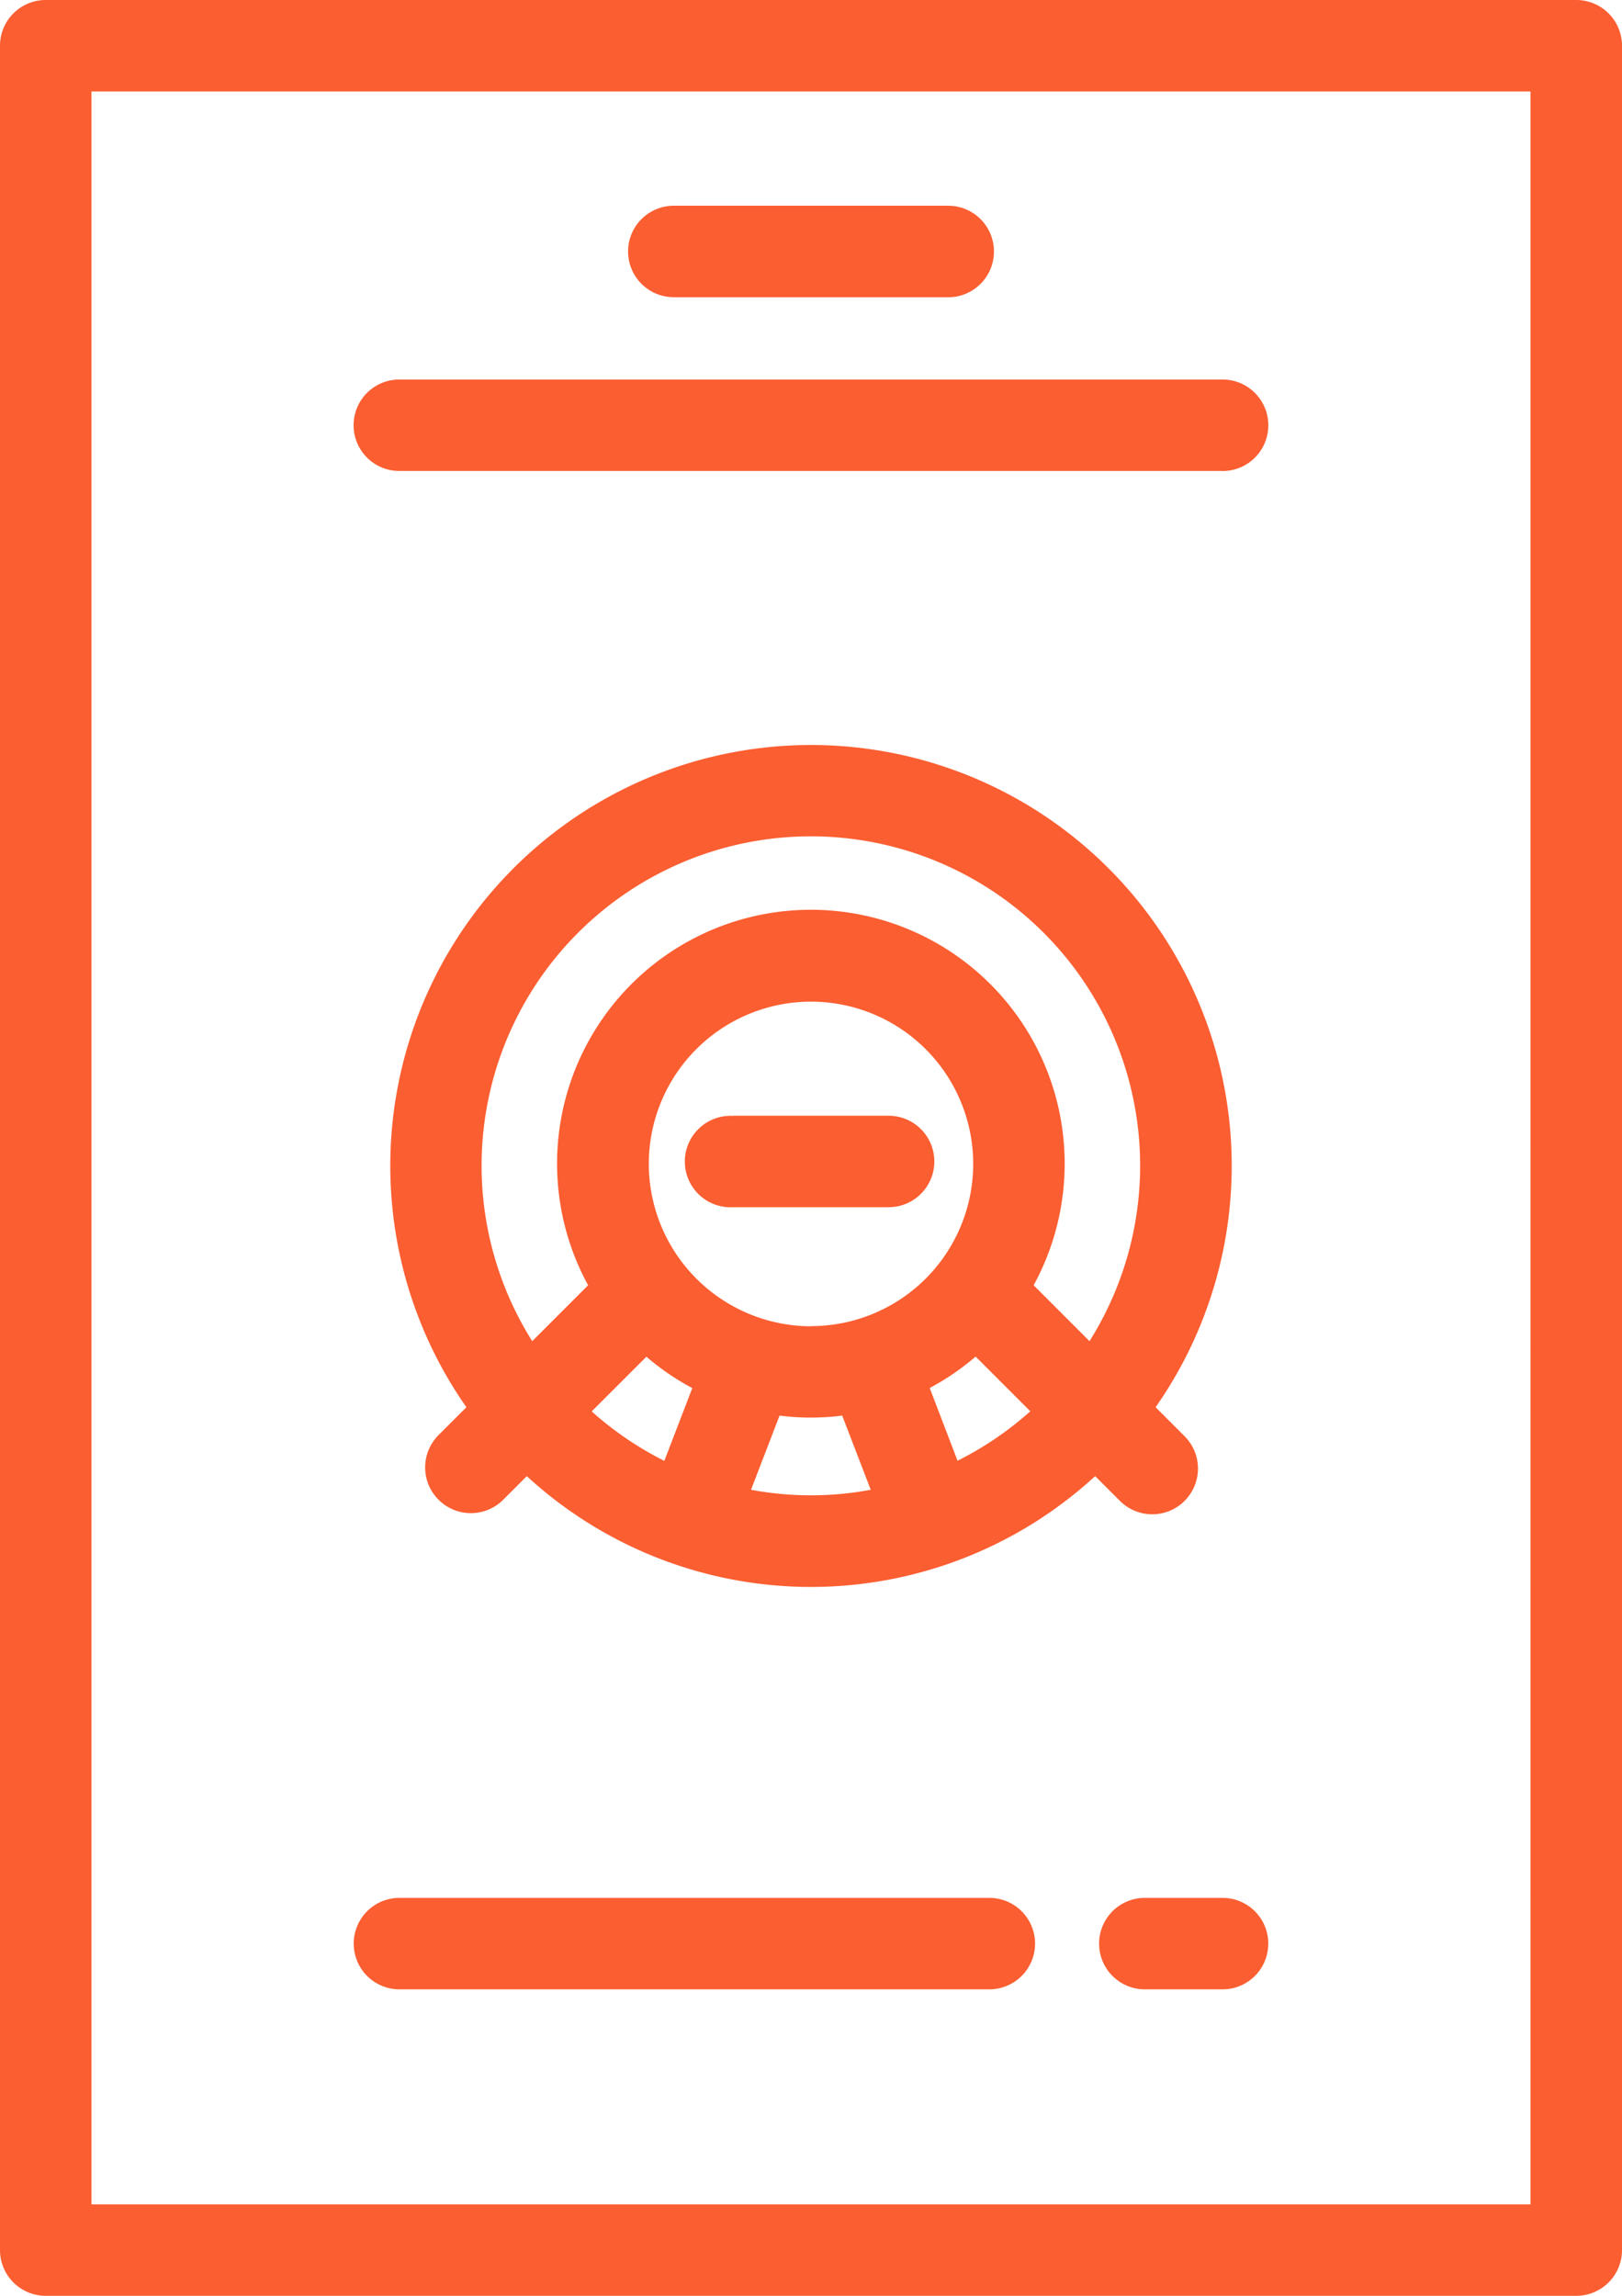 <svg xmlns="http://www.w3.org/2000/svg" width="53" height="75" viewBox="0 0 53 75">
  <defs>
    <style>
      .cls-1 {
        fill: #fb5e31;
        fill-rule: evenodd;
      }
    </style>
  </defs>
  <path class="cls-1" d="M618.505,218H568.494A1.494,1.494,0,0,1,567,216.506V144.494A1.494,1.494,0,0,1,568.494,143h50.012A1.494,1.494,0,0,1,620,144.494v72.012A1.494,1.494,0,0,1,618.505,218Zm-1.494-72.012H569.988v69.024h47.023V145.988ZM580.052,205h19.275a1.494,1.494,0,1,1,0,2.988H580.052A1.494,1.494,0,0,1,580.052,205Zm4.163-13.778-0.791.79a1.494,1.494,0,0,1-2.113-2.112l0.929-.929a13.747,13.747,0,1,1,22.52,0l0.928,0.929a1.494,1.494,0,1,1-2.113,2.112l-0.79-.79A13.72,13.72,0,0,1,584.215,191.224Zm4.493-.5,0.913-2.375a8.373,8.373,0,0,1-1.5-1.026l-1.787,1.786A10.8,10.8,0,0,0,588.708,190.724Zm4.792-4.4a5.3,5.3,0,1,0-5.3-5.3A5.311,5.311,0,0,0,593.5,186.327Zm9.1,0.491a10.759,10.759,0,1,0-18.209,0l1.826-1.826a8.293,8.293,0,1,1,14.558,0Zm-4.312,3.906a10.8,10.8,0,0,0,2.378-1.615l-1.787-1.787a8.327,8.327,0,0,1-1.5,1.027Zm-3.769-1.475a7.961,7.961,0,0,1-2.046,0l-0.933,2.424a10.659,10.659,0,0,0,3.912,0Zm-3.563-9.795h5.08a1.494,1.494,0,1,1,0,2.988h-5.08A1.494,1.494,0,1,1,590.96,179.454ZM604.408,205h2.54a1.494,1.494,0,1,1,0,2.988h-2.54A1.494,1.494,0,0,1,604.408,205Zm2.54-46.614h-26.9a1.494,1.494,0,0,1,0-2.988h26.9A1.494,1.494,0,1,1,606.948,158.388Zm-8.965-5.677h-8.966a1.494,1.494,0,0,1,0-2.988h8.966A1.494,1.494,0,1,1,597.983,152.711Z" transform="translate(-567 -143)"/>
</svg>

